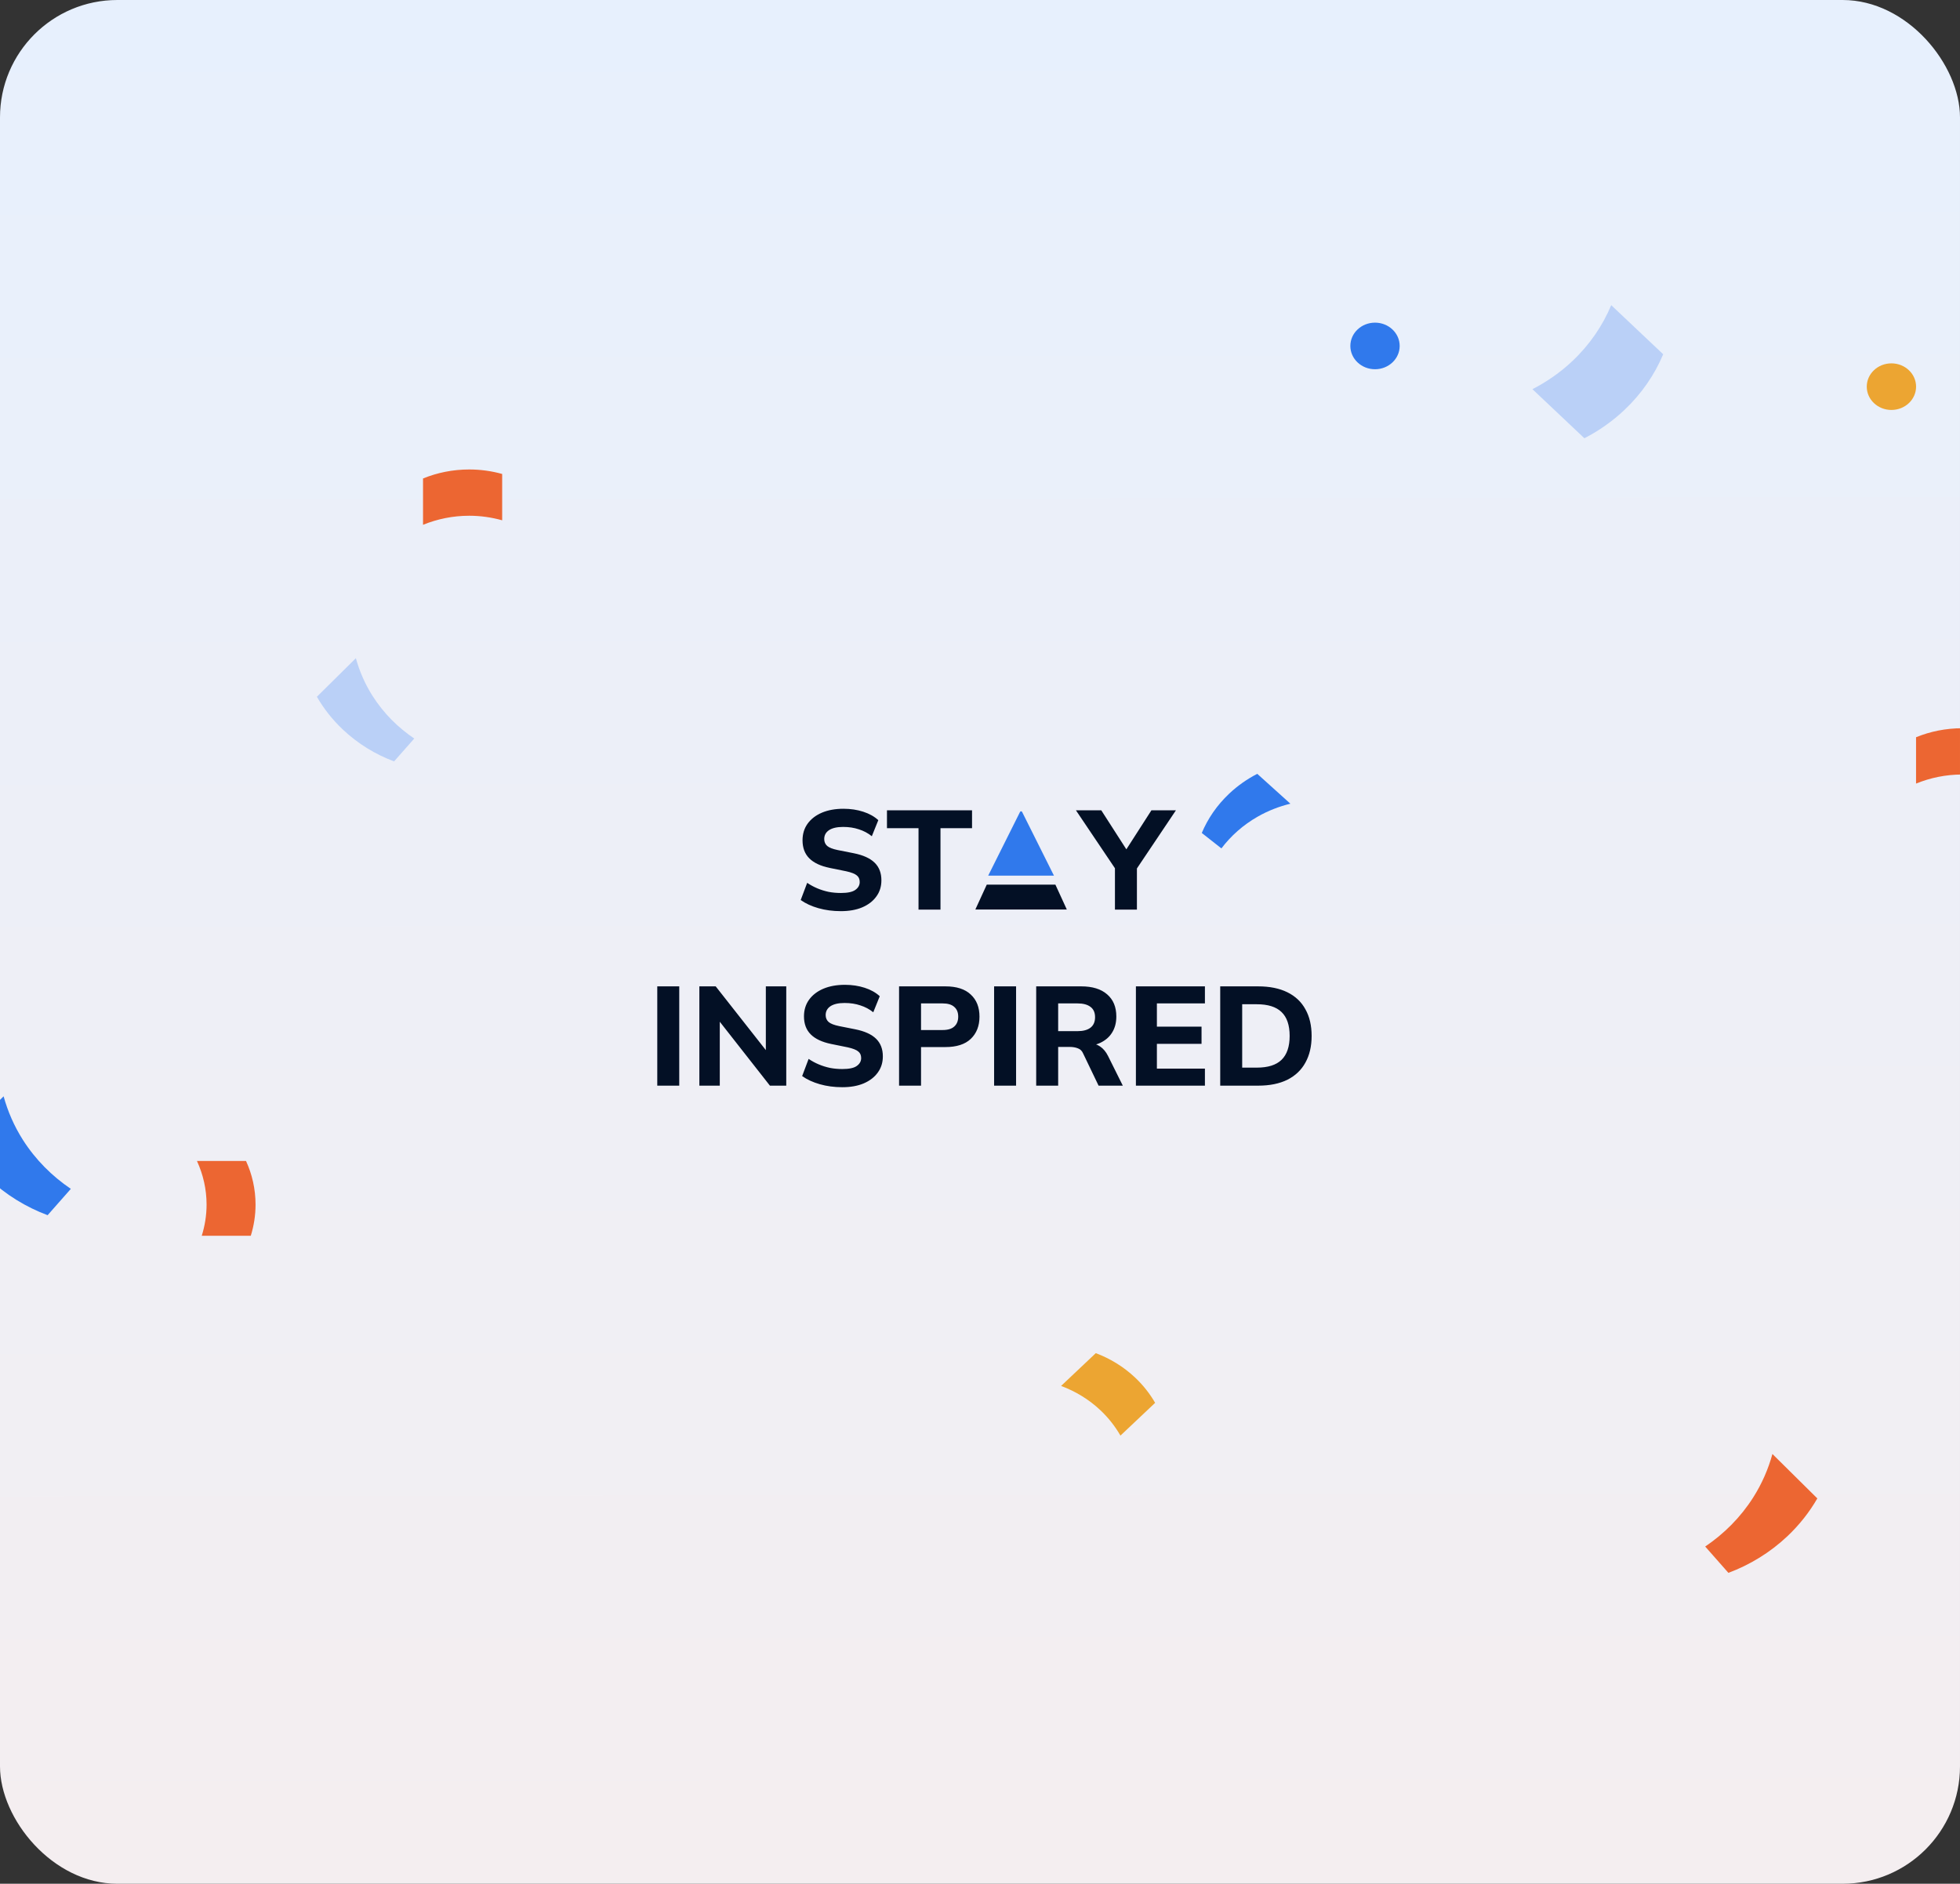 <svg width="334" height="321" viewBox="0 0 334 321" fill="none" xmlns="http://www.w3.org/2000/svg">
<rect x="0" y="0" width="334" height="321" fill="#333333" stroke="none"/>
<g clip-path="url(#clip0_1_1108)">
<path d="M0 0H334V321H0V0Z" fill="url(#paint0_linear_1_1108)"/>
<path fill-rule="evenodd" clip-rule="evenodd" d="M318.111 65.888C318.111 63.696 319.992 61.918 322.312 61.918C324.635 61.918 326.516 63.696 326.516 65.888C326.516 68.081 324.635 69.858 322.312 69.858C319.992 69.858 318.111 68.081 318.111 65.888Z" fill="#ECA532"/>
<path fill-rule="evenodd" clip-rule="evenodd" d="M230.111 58.95C230.111 56.757 231.992 54.98 234.313 54.98C236.635 54.98 238.516 56.757 238.516 58.95C238.516 61.142 236.635 62.92 234.313 62.92C231.992 62.92 230.111 61.142 230.111 58.95Z" fill="#3079EC"/>
<path fill-rule="evenodd" clip-rule="evenodd" d="M261.14 66.317C263.585 65.058 265.892 63.471 267.96 61.514C270.926 58.714 273.113 55.463 274.566 52L283.422 60.368C281.97 63.827 279.766 67.071 276.804 69.869C274.736 71.822 272.436 73.422 269.994 74.68L261.14 66.317Z" fill="#BAD0F7"/>
<path fill-rule="evenodd" clip-rule="evenodd" d="M190.934 244.631C190.045 243.09 188.923 241.635 187.542 240.33C185.564 238.461 183.265 237.082 180.82 236.166L186.732 230.582C189.176 231.498 191.466 232.887 193.445 234.755C194.825 236.058 195.955 237.509 196.844 239.049L190.934 244.631Z" fill="#ECA532"/>
<path fill-rule="evenodd" clip-rule="evenodd" d="M85.574 88.661C83.793 88.164 81.911 87.885 79.957 87.885C77.159 87.885 74.501 88.445 72.087 89.431V81.534C74.5 80.548 77.162 80 79.957 80C81.909 80 83.793 80.27 85.574 80.765V88.661Z" fill="#EC6632"/>
<path fill-rule="evenodd" clip-rule="evenodd" d="M340 132.755C338.217 132.258 336.336 131.979 334.383 131.979C331.584 131.979 328.927 132.539 326.511 133.526V125.628C328.926 124.642 331.586 124.094 334.383 124.094C336.335 124.094 338.219 124.364 340 124.859V132.755Z" fill="#EC6632"/>
<path fill-rule="evenodd" clip-rule="evenodd" d="M34.381 210.578C34.905 208.893 35.202 207.116 35.202 205.271C35.202 202.627 34.609 200.117 33.564 197.836H41.925C42.968 200.115 43.547 202.629 43.547 205.271C43.547 207.115 43.261 208.895 42.737 210.578H34.381Z" fill="#EC6632"/>
<path fill-rule="evenodd" clip-rule="evenodd" d="M302.036 247.766C301.335 250.312 300.261 252.809 298.755 255.18C296.596 258.575 293.786 261.367 290.58 263.535L294.536 268.023C298.198 266.65 301.632 264.568 304.595 261.771C306.662 259.816 308.355 257.645 309.688 255.336L302.036 247.766Z" fill="#EC6632"/>
<path fill-rule="evenodd" clip-rule="evenodd" d="M0.615 186.816C1.317 189.362 2.39 191.86 3.896 194.231C6.056 197.626 8.866 200.418 12.07 202.586L8.114 207.074C4.454 205.701 1.02 203.619 -1.943 200.82C-4.01 198.867 -5.704 196.695 -7.035 194.387L0.615 186.816Z" fill="#3079EC"/>
<path fill-rule="evenodd" clip-rule="evenodd" d="M60.644 112.156C61.253 114.367 62.184 116.536 63.491 118.594C65.367 121.543 67.807 123.965 70.59 125.85L67.156 129.745C63.975 128.553 60.996 126.746 58.422 124.316C56.627 122.62 55.157 120.734 54 118.731L60.644 112.156Z" fill="#BAD0F7"/>
<path fill-rule="evenodd" clip-rule="evenodd" d="M219.891 136.952C217.992 137.419 216.131 138.131 214.364 139.135C211.834 140.57 209.753 142.439 208.138 144.571L204.794 141.94C205.817 139.505 207.368 137.221 209.454 135.25C210.909 133.876 212.528 132.75 214.248 131.863L219.891 136.952Z" fill="#3079EC"/>
</g>
<path d="M143.286 155.264C141.926 155.264 140.654 155.096 139.47 154.76C138.286 154.424 137.278 153.96 136.446 153.368L137.55 150.44C138.094 150.808 138.67 151.12 139.278 151.376C139.886 151.632 140.526 151.832 141.198 151.976C141.87 152.104 142.574 152.168 143.31 152.168C144.462 152.168 145.278 151.992 145.758 151.64C146.254 151.288 146.502 150.84 146.502 150.296C146.502 149.8 146.334 149.424 145.998 149.168C145.678 148.896 145.086 148.664 144.222 148.472L141.39 147.896C139.838 147.576 138.678 147.032 137.91 146.264C137.142 145.496 136.758 144.472 136.758 143.192C136.758 142.104 137.046 141.16 137.622 140.36C138.198 139.56 139.006 138.936 140.046 138.488C141.102 138.04 142.334 137.816 143.742 137.816C144.942 137.816 146.062 137.984 147.102 138.32C148.142 138.656 148.998 139.136 149.67 139.76L148.566 142.496C147.91 141.968 147.174 141.576 146.358 141.32C145.558 141.048 144.662 140.912 143.67 140.912C142.63 140.912 141.83 141.096 141.27 141.464C140.726 141.832 140.454 142.336 140.454 142.976C140.454 143.456 140.622 143.848 140.958 144.152C141.294 144.44 141.886 144.672 142.734 144.848L145.518 145.4C147.102 145.72 148.278 146.256 149.046 147.008C149.814 147.76 150.198 148.76 150.198 150.008C150.198 151.064 149.91 151.984 149.334 152.768C148.774 153.552 147.974 154.168 146.934 154.616C145.91 155.048 144.694 155.264 143.286 155.264ZM156.523 155V141.128H151.147V138.08H165.643V141.128H160.267V155H156.523ZM189.996 155V146.96L190.764 149.096L183.348 138.08H187.668L192.324 145.328H191.556L196.212 138.08H200.388L192.996 149.096L193.74 146.96V155H189.996ZM112.005 185V168.08H115.749V185H112.005ZM119.177 185V168.08H121.961L131.153 179.768H130.505V168.08H133.985V185H131.201L122.033 173.312H122.657V185H119.177ZM143.532 185.264C142.172 185.264 140.9 185.096 139.716 184.76C138.532 184.424 137.524 183.96 136.692 183.368L137.796 180.44C138.34 180.808 138.916 181.12 139.524 181.376C140.132 181.632 140.772 181.832 141.444 181.976C142.116 182.104 142.82 182.168 143.556 182.168C144.708 182.168 145.524 181.992 146.004 181.64C146.5 181.288 146.748 180.84 146.748 180.296C146.748 179.8 146.58 179.424 146.244 179.168C145.924 178.896 145.332 178.664 144.468 178.472L141.636 177.896C140.084 177.576 138.924 177.032 138.156 176.264C137.388 175.496 137.004 174.472 137.004 173.192C137.004 172.104 137.292 171.16 137.868 170.36C138.444 169.56 139.252 168.936 140.292 168.488C141.348 168.04 142.58 167.816 143.988 167.816C145.188 167.816 146.308 167.984 147.348 168.32C148.388 168.656 149.244 169.136 149.916 169.76L148.812 172.496C148.156 171.968 147.42 171.576 146.604 171.32C145.804 171.048 144.908 170.912 143.916 170.912C142.876 170.912 142.076 171.096 141.516 171.464C140.972 171.832 140.7 172.336 140.7 172.976C140.7 173.456 140.868 173.848 141.204 174.152C141.54 174.44 142.132 174.672 142.98 174.848L145.764 175.4C147.348 175.72 148.524 176.256 149.292 177.008C150.06 177.76 150.444 178.76 150.444 180.008C150.444 181.064 150.156 181.984 149.58 182.768C149.02 183.552 148.22 184.168 147.18 184.616C146.156 185.048 144.94 185.264 143.532 185.264ZM153.208 185V168.08H161.104C163.008 168.08 164.448 168.544 165.424 169.472C166.416 170.384 166.912 171.64 166.912 173.24C166.912 174.824 166.416 176.088 165.424 177.032C164.448 177.96 163.008 178.424 161.104 178.424H156.952V185H153.208ZM156.952 175.52H160.624C161.52 175.52 162.184 175.32 162.616 174.92C163.064 174.52 163.288 173.96 163.288 173.24C163.288 172.52 163.064 171.968 162.616 171.584C162.184 171.184 161.52 170.984 160.624 170.984H156.952V175.52ZM169.404 185V168.08H173.148V185H169.404ZM176.576 185V168.08H184.256C186.16 168.08 187.632 168.536 188.672 169.448C189.712 170.344 190.232 171.6 190.232 173.216C190.232 174.272 189.992 175.184 189.512 175.952C189.048 176.704 188.376 177.288 187.496 177.704C186.632 178.104 185.592 178.304 184.376 178.304L184.664 177.776H185.648C186.336 177.776 186.944 177.96 187.472 178.328C188.016 178.696 188.464 179.232 188.816 179.936L191.336 185H187.208L184.592 179.552C184.4 179.088 184.096 178.784 183.68 178.64C183.28 178.48 182.816 178.4 182.288 178.4H180.32V185H176.576ZM180.32 175.712H183.608C184.584 175.712 185.328 175.512 185.84 175.112C186.352 174.712 186.608 174.12 186.608 173.336C186.608 172.552 186.352 171.968 185.84 171.584C185.328 171.184 184.584 170.984 183.608 170.984H180.32V175.712ZM193.568 185V168.08H205.328V170.984H197.144V174.944H204.752V177.872H197.144V182.096H205.328V185H193.568ZM207.935 185V168.08H214.391C216.359 168.08 218.023 168.416 219.383 169.088C220.743 169.76 221.767 170.728 222.455 171.992C223.159 173.24 223.511 174.752 223.511 176.528C223.511 178.288 223.159 179.8 222.455 181.064C221.767 182.328 220.743 183.304 219.383 183.992C218.023 184.664 216.359 185 214.391 185H207.935ZM211.679 181.928H214.175C216.063 181.928 217.463 181.488 218.375 180.608C219.303 179.712 219.767 178.352 219.767 176.528C219.767 174.688 219.303 173.328 218.375 172.448C217.463 171.568 216.063 171.128 214.175 171.128H211.679V181.928Z" fill="#031025"/>
<path d="M166.206 154.988H181.795L179.846 150.741H168.155L166.206 154.988Z" fill="#031025"/>
<path d="M173.821 138.358L170.102 145.798L169.128 147.748L168.641 148.723L168.397 149.21H179.602L179.358 148.723L178.871 147.748L177.897 145.798L174.178 138.358C174.105 138.211 173.894 138.211 173.821 138.358Z" fill="#3079EC"/>
<defs>
<linearGradient id="paint0_linear_1_1108" x1="167" y1="-2.27151e-08" x2="167.733" y2="509.487" gradientUnits="userSpaceOnUse">
<stop stop-color="#E7F0FD"/>
<stop offset="1" stop-color="#FCEDE8"/>
</linearGradient>
<clipPath id="clip0_1_1108">
<rect width="334" height="321" rx="20" fill="white"/>
</clipPath>
</defs>
</svg>
